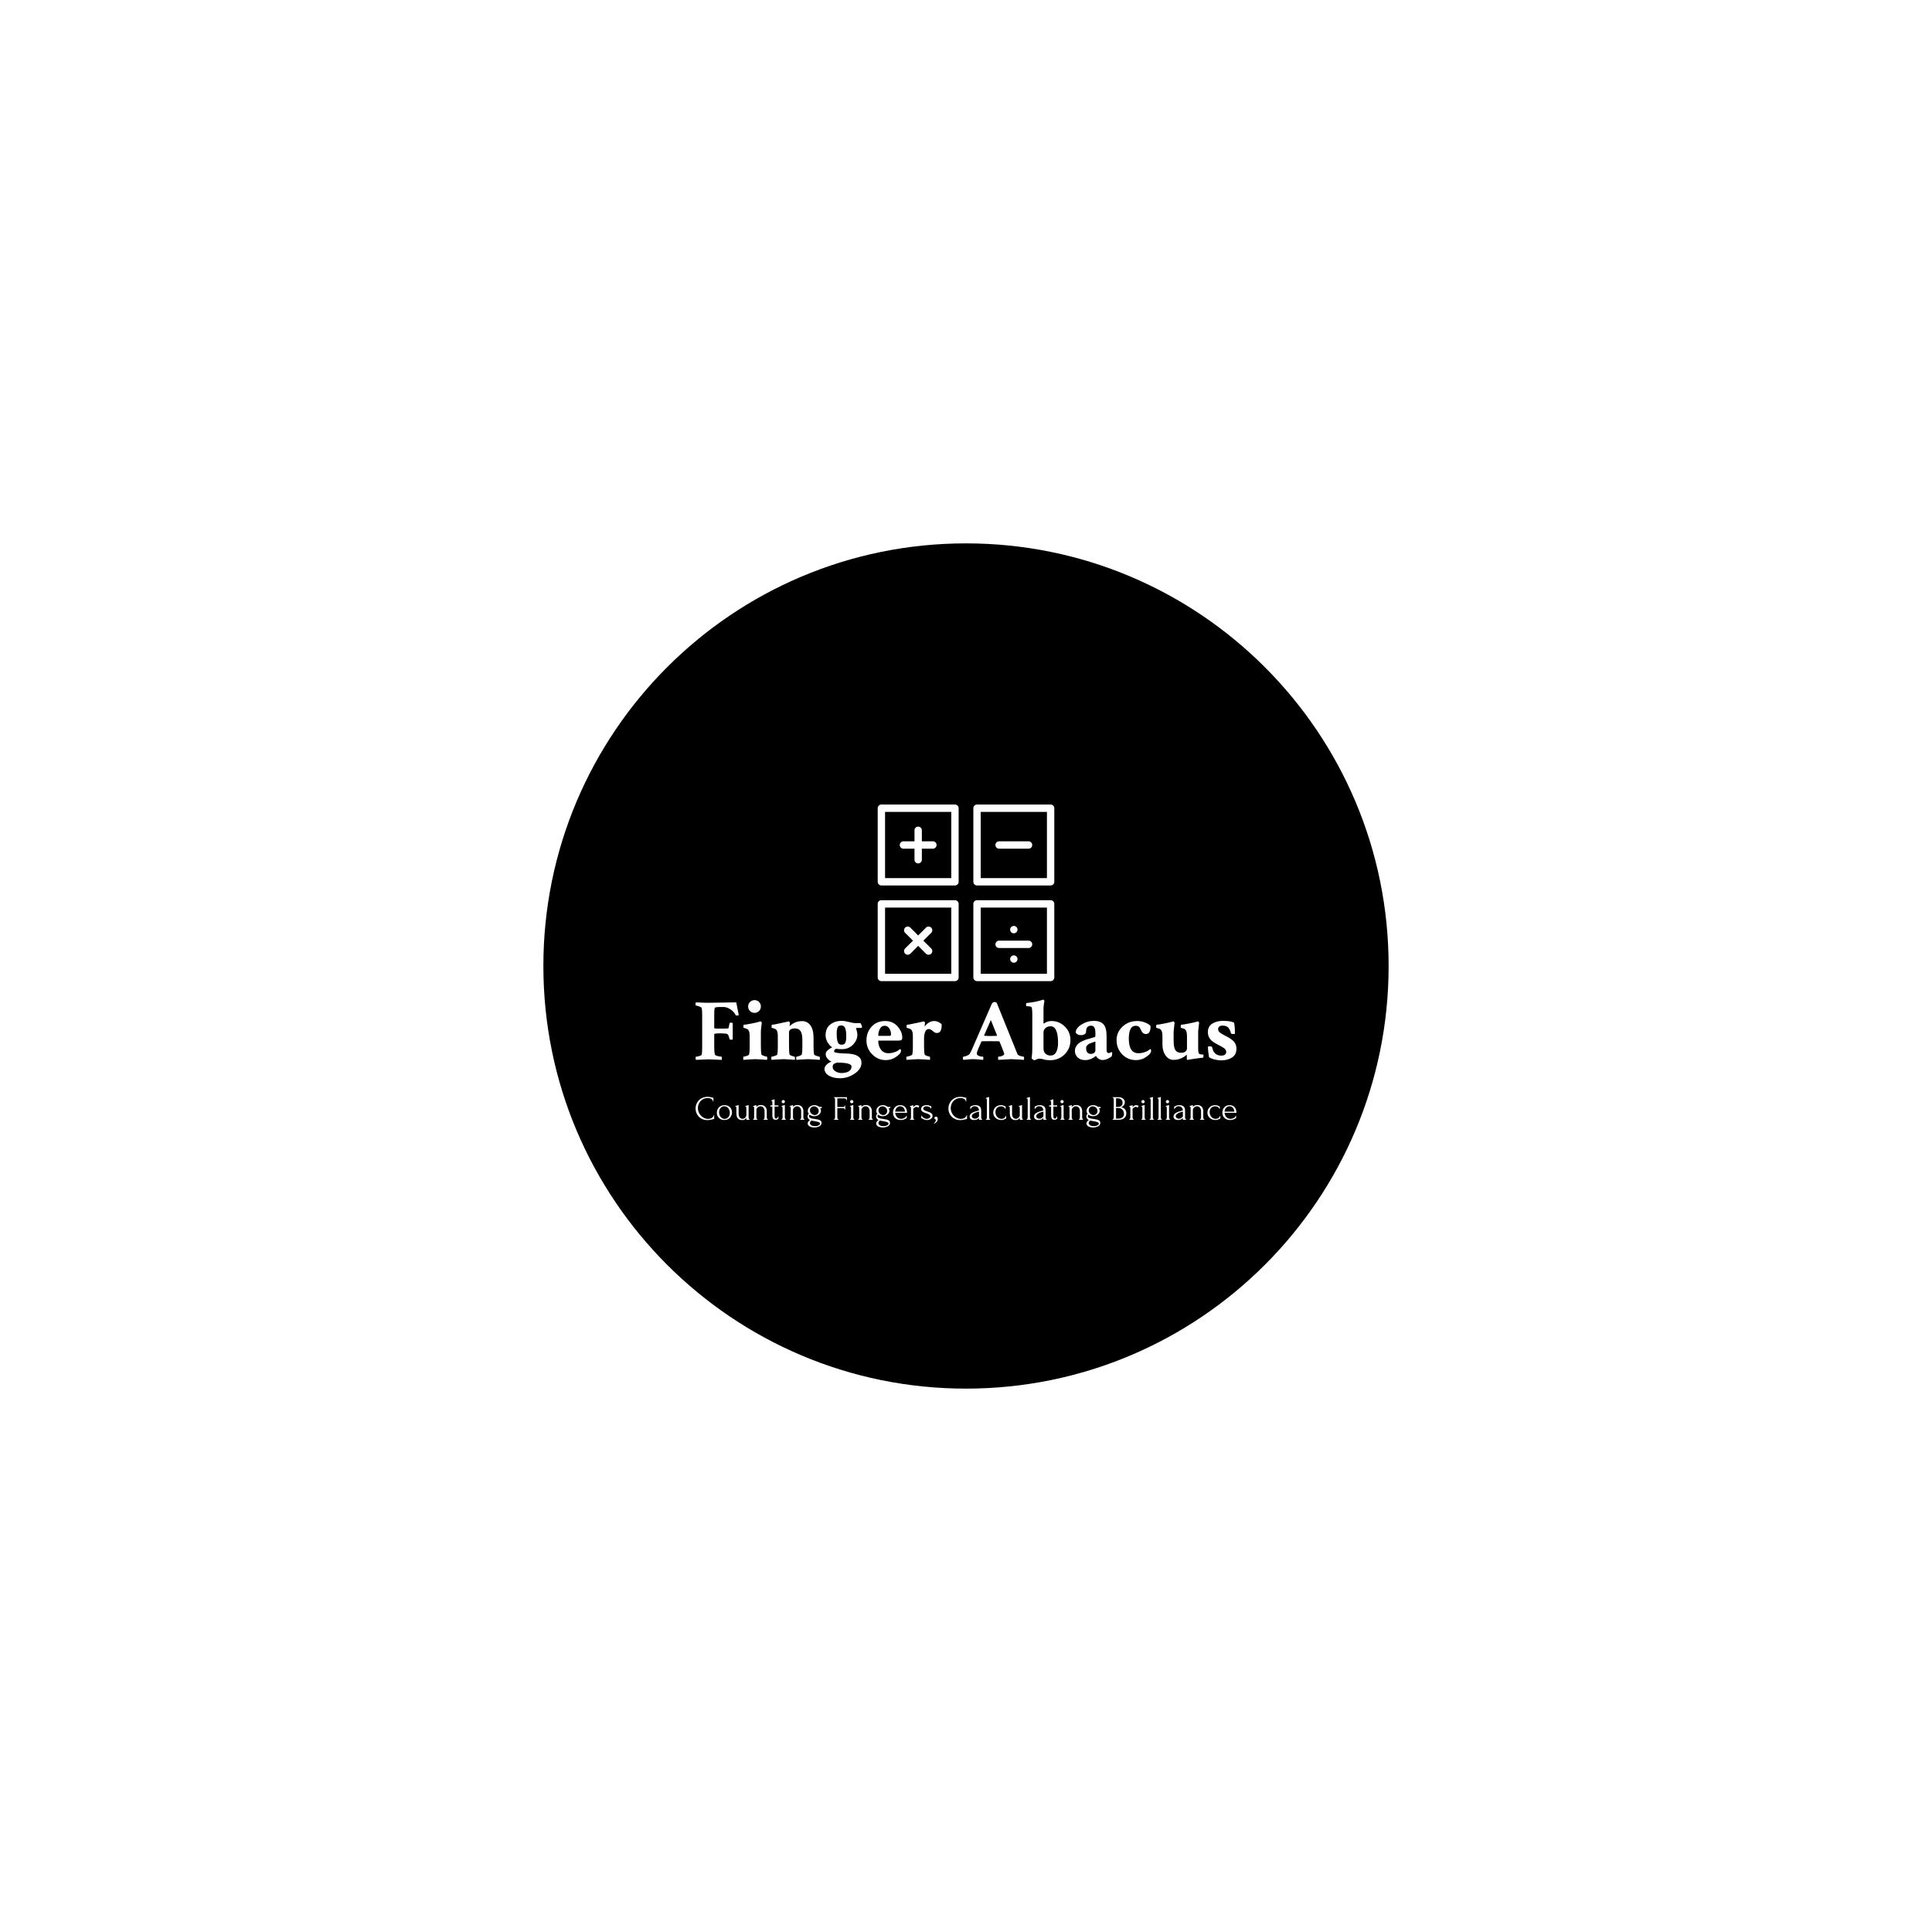 <svg xmlns="http://www.w3.org/2000/svg" version="1.1" xmlns:xlink="http://www.w3.org/1999/xlink" xmlns:svgjs="http://svgjs.dev/svgjs" width="1000" height="1000" viewBox="0 0 1000 1000"><rect width="1000" height="1000" fill="#ffffff"></rect><g transform="matrix(0.7,0,0,0.7,150,281.25)"><svg viewBox="0 0 512 320" data-background-color="#ffffff" preserveAspectRatio="xMidYMid meet" height="625" width="1000" xmlns="http://www.w3.org/2000/svg" xmlns:xlink="http://www.w3.org/1999/xlink"><g id="tight-bounds" transform="matrix(1,0,0,1,0,0)"><svg viewBox="0 0 512 320" height="320" width="512"><g><svg></svg></g><g><svg viewBox="0 0 512 320" height="320" width="512"><g><path xmlns="http://www.w3.org/2000/svg" d="M96 160c0-88.366 71.634-160 160-160 88.366 0 160 71.634 160 160 0 88.366-71.634 160-160 160-88.366 0-160-71.634-160-160z" fill="#000000" fill-rule="nonzero" stroke="none" stroke-width="1" stroke-linecap="butt" stroke-linejoin="miter" stroke-miterlimit="10" stroke-dasharray="" stroke-dashoffset="0" font-family="none" font-weight="none" font-size="none" text-anchor="none" style="mix-blend-mode: normal" data-fill-palette-color="tertiary"></path></g><g transform="matrix(1,0,0,1,153.6,98.873)"><svg viewBox="0 0 204.8 122.253" height="122.253" width="204.8"><g><svg viewBox="0 0 204.8 122.253" height="122.253" width="204.8"><g><svg viewBox="0 0 204.8 122.253" height="122.253" width="204.8"><g transform="matrix(1,0,0,1,0,73.878)"><svg viewBox="0 0 204.8 48.375" height="48.375" width="204.8"><g id="textblocktransform"><svg viewBox="0 0 204.8 48.375" height="48.375" width="204.8" id="textblock"><g><svg viewBox="0 0 204.8 29.751" height="29.751" width="204.8"><g transform="matrix(1,0,0,1,0,0)"><svg width="204.8" viewBox="1.27 -33.94 306.85 44.58" height="29.751" data-palette-color="#ffffff"><path d="M8.59-32.18L8.59-32.18Q11.77-32.18 16.8-32.3 21.83-32.42 24.37-32.42L24.37-32.42Q24.41-31.93 25.78-25.2L25.78-25.2Q25.54-24.95 24.66-24.95L24.66-24.95Q24.12-24.95 23.97-25.29L23.97-25.29Q23.05-27.15 21.04-28.47 19.04-29.79 17.14-29.79L17.14-29.79 15.28-29.79Q12.21-29.79 12.11-29.15L12.11-29.15Q11.87-27.98 11.87-25.34L11.87-25.34 11.87-17.82Q11.87-17.53 13.96-17.53L13.96-17.53 16.55-17.53Q19.58-17.53 19.87-17.72L19.87-17.72Q20.12-17.92 20.26-19.14L20.26-19.14Q20.36-19.87 20.56-20.56L20.56-20.56Q20.61-20.9 21.29-20.9L21.29-20.9Q22.12-20.9 22.36-20.65L22.36-20.65 22.36-11.43Q22.17-11.23 21.34-11.23L21.34-11.23Q20.7-11.23 20.56-11.62L20.56-11.62Q20.36-12.3 20.21-12.79 20.07-13.28 19.97-13.53 19.87-13.77 19.75-13.96 19.63-14.16 19.58-14.21 19.53-14.26 19.38-14.33 19.24-14.4 19.19-14.45L19.19-14.45Q18.55-14.84 15.38-14.84L15.38-14.84Q11.87-14.84 11.87-14.4L11.87-14.4 11.87-6.88Q11.87-4.39 12.21-2.88L12.21-2.88Q12.35-2.29 13.82-1.95 15.28-1.61 16.02-1.61L16.02-1.61Q16.21-1.61 16.21-0.68L16.21-0.68Q16.21-0.1 16.11 0.2L16.11 0.2Q10.25-0.1 8.64-0.1L8.64-0.1 1.51 0.2Q1.32 0 1.32-0.63L1.32-0.63Q1.32-1.61 1.51-1.61L1.51-1.61Q2.1-1.61 3.34-1.95 4.59-2.29 4.74-2.69L4.74-2.69Q5.03-3.81 5.03-6.98L5.03-6.98 5.03-25.44Q5.03-28.13 4.74-29.25L4.74-29.25Q4.59-29.64 3.3-30.13 2-30.62 1.46-30.62L1.46-30.62Q1.27-30.62 1.27-31.49L1.27-31.49Q1.27-32.28 1.42-32.42L1.42-32.42Q5.81-32.18 8.59-32.18ZM32.18-27.51Q31.1-28.56 31.1-30.08 31.1-31.59 32.18-32.64 33.25-33.69 34.74-33.69 36.23-33.69 37.28-32.64 38.33-31.59 38.33-30.08 38.33-28.56 37.28-27.51 36.23-26.46 34.74-26.46 33.25-26.46 32.18-27.51ZM38.33-15.92L38.33-7.28Q38.33-4.15 38.67-2.83L38.67-2.83Q38.77-2.49 40.06-2.05 41.35-1.61 41.75-1.61L41.75-1.61Q41.94-1.61 41.94-0.81 41.94 0 41.84 0.2L41.84 0.2Q41.35 0.15 38.82-0.02 36.28-0.2 35.15-0.2L35.15-0.2Q33.98-0.2 31.52-0.02 29.05 0.15 28.46 0.2L28.46 0.2Q28.32 0 28.32-0.81 28.32-1.61 28.46-1.61L28.46-1.61Q29.05-1.61 30.3-2.05 31.54-2.49 31.64-2.83L31.64-2.83Q31.98-4.3 31.98-6.54L31.98-6.54 31.98-13.23Q31.98-15.97 31.1-16.89L31.1-16.89Q30.76-17.29 30.1-17.53 29.44-17.77 28.93-17.87 28.42-17.97 28.42-18.02L28.42-18.02Q28.42-19.73 28.66-19.73L28.66-19.73Q29.64-19.73 32.93-20.39 36.23-21.04 37.6-21.48L37.6-21.48Q37.64-21.48 37.89-21.56 38.13-21.63 38.13-21.63L38.13-21.63Q38.43-21.63 38.64-21.31 38.86-21 38.86-20.8L38.86-20.8Q38.82-20.41 38.67-19.34 38.52-18.26 38.43-17.46 38.33-16.65 38.33-15.92L38.33-15.92ZM61.81-21.78L61.81-21.78Q64.64-21.78 66.43-19.38 68.21-16.99 68.21-12.11L68.21-12.11 68.21-7.28Q68.21-4.15 68.55-2.83L68.55-2.83Q68.65-2.49 69.92-2.05 71.19-1.61 71.63-1.61L71.63-1.61Q71.77-1.61 71.8-0.81 71.82 0 71.72 0.2L71.72 0.2Q71.19 0.15 68.67-0.02 66.16-0.2 65.03-0.2L65.03-0.2Q63.86-0.2 61.49-0.02 59.13 0.15 58.54 0.2L58.54 0.2Q58.34 0 58.34-0.81 58.34-1.61 58.54-1.61L58.54-1.61Q59.08-1.61 60.25-2.05 61.42-2.49 61.52-2.83L61.52-2.83Q61.86-4.3 61.86-6.54L61.86-6.54 61.86-10.94Q61.86-14.55 60.86-16.09 59.86-17.63 57.66-17.63L57.66-17.63Q56.15-17.63 55.22-17.07 54.29-16.5 54.29-15.48L54.29-15.48 54.29-7.28Q54.29-4.15 54.63-2.83L54.63-2.83Q54.73-2.49 55.93-2.05 57.12-1.61 57.51-1.61L57.51-1.61Q57.66-1.61 57.69-0.81 57.71 0 57.61 0.2L57.61 0.2Q57.03 0.15 54.63-0.02 52.24-0.2 51.12-0.2L51.12-0.2Q49.95-0.2 47.46-0.02 44.97 0.15 44.43 0.2L44.43 0.2Q44.23 0 44.23-0.81 44.23-1.61 44.43-1.61L44.43-1.61Q44.97-1.61 46.24-2.05 47.5-2.49 47.6-2.83L47.6-2.83Q47.94-4.3 47.94-6.54L47.94-6.54 47.94-13.23Q47.94-15.97 47.07-16.89L47.07-16.89Q46.72-17.29 46.04-17.53 45.36-17.77 44.87-17.87 44.38-17.97 44.38-18.02L44.38-18.02Q44.38-19.73 44.62-19.73L44.62-19.73Q45.21-19.73 46.58-20 47.94-20.26 50.14-20.75 52.34-21.24 53.56-21.48L53.56-21.48Q53.66-21.48 53.78-21.53 53.9-21.58 54-21.58L54-21.58 54.1-21.63Q54.34-21.63 54.58-21.31 54.83-21 54.83-20.8L54.83-20.8Q54.63-19.43 54.63-19.29L54.63-19.29Q54.63-19.04 54.68-18.99L54.68-18.99Q54.78-18.99 55.02-19.24L55.02-19.24Q57.76-21.78 61.81-21.78ZM89.74 3.96L89.74 3.96Q89.74 1.76 81.54 1.76L81.54 1.76Q81.39 1.81 81.34 1.81L81.34 1.81Q79.73 2.34 79.39 2.88L79.39 2.88Q79.05 3.32 79.05 4.2L79.05 4.2Q79.05 5.66 80.58 6.67 82.12 7.67 84.03 7.67L84.03 7.67Q86.56 7.67 88.15 6.74 89.74 5.81 89.74 3.96ZM81.34-14.36L81.34-14.36Q81.34-13.09 81.44-12.18 81.54-11.28 81.78-10.33 82.02-9.38 82.61-8.89 83.2-8.4 84.12-8.4 85.05-8.4 85.61-8.76 86.17-9.13 86.39-9.91 86.61-10.69 86.69-11.35 86.76-12.01 86.76-13.09L86.76-13.09Q86.76-16.21 86.17-17.77 85.59-19.34 83.83-19.34L83.83-19.34Q82.95-19.34 82.39-18.9 81.83-18.46 81.63-17.58 81.44-16.7 81.39-16.14 81.34-15.58 81.34-14.6L81.34-14.6Q81.34-14.45 81.34-14.36ZM84.17-21.92L84.17-21.92Q85.93-21.92 88.3-21.29 90.67-20.65 92.08-20.65L92.08-20.65 94.77-20.65Q94.91-20.61 95.31-19.78 95.7-18.95 95.7-18.6L95.7-18.6Q95.7-17.92 95.4-17.92L95.4-17.92 92.52-17.92Q92.33-17.87 92.33-17.77L92.33-17.77Q92.33-17.72 92.69-16.43 93.06-15.14 93.06-14.01L93.06-14.01Q93.06-10.94 90.57-8.4 88.08-5.86 84.32-5.86L84.32-5.86Q82.37-5.86 81-6.1L81-6.1Q80.41-5.91 80.12-5.44 79.83-4.98 79.83-4.64 79.83-4.3 80.31-4.08 80.8-3.86 81.8-3.74 82.81-3.61 83.56-3.54 84.32-3.47 85.73-3.42 87.15-3.37 87.54-3.37L87.54-3.37Q95.35-2.98 95.4 1.76L95.4 1.76Q95.45 5.32 91.55 7.98 87.64 10.64 83.2 10.64L83.2 10.64Q79.48 10.64 76.95 9.18 74.41 7.71 74.41 5.27L74.41 5.27Q74.41 4.2 75.55 2.98 76.7 1.76 78.41 1.22L78.41 1.22Q77.14 0.68 76.12-0.51 75.09-1.71 75.09-3.13L75.09-3.13Q75.09-3.76 75.43-4.35 75.77-4.93 76.53-5.49 77.29-6.05 77.6-6.25 77.92-6.45 78.8-6.93L78.8-6.93Q77.39-7.71 76.21-9.69 75.04-11.67 75.04-13.77L75.04-13.77Q75.04-17.77 77.7-19.85 80.36-21.92 84.17-21.92ZM108.58-19.14L108.58-19.14Q106.68-19.14 105.8-17.31 104.92-15.48 104.92-13.72L104.92-13.72Q104.92-13.43 105.26-13.43L105.26-13.43 111.46-13.43Q112.15-13.43 112.15-14.36L112.15-14.36Q112.15-16.21 111.15-17.68 110.15-19.14 108.58-19.14ZM108.83-21.83L108.83-21.83Q113.22-21.83 115.88-18.77 118.54-15.72 118.54-12.55L118.54-12.55Q118.54-11.43 118.08-11.08 117.62-10.74 116.25-10.74L116.25-10.74 105.21-10.74Q104.92-10.74 104.92-10.4L104.92-10.4Q104.92-7.76 106.41-5.66 107.9-3.56 110.68-3.56L110.68-3.56Q112.29-3.56 113.76-4.03 115.22-4.49 115.81-4.86 116.4-5.22 117.37-5.96L117.37-5.96Q117.81-5.76 117.81-5.03L117.81-5.03Q117.81-4.44 117.62-4.05L117.62-4.05Q117.13-2.88 114.69-1.27 112.25 0.34 109.22 0.34L109.22 0.34Q104.73 0.34 101.48-2.93 98.23-6.2 98.23-10.79L98.23-10.79Q98.23-15.48 101.16-18.65 104.09-21.83 108.83-21.83ZM136.71-21.83L136.71-21.83Q138.85-21.83 140.91-20.02L140.91-20.02Q140.91-17.48 140.3-16.26 139.68-15.04 138.07-15.04L138.07-15.04Q137.1-15.04 135.83-16.16 134.56-17.29 133.58-17.29L133.58-17.29Q132.12-17.29 131.51-15.65 130.9-14.01 130.9-12.16L130.9-12.16 130.9-7.23Q130.9-4.15 131.24-2.83L131.24-2.83Q131.34-2.49 132.53-2.05 133.73-1.61 134.12-1.61L134.12-1.61Q134.26-1.61 134.29-0.81 134.31 0 134.22 0.2L134.22 0.2Q133.63 0.15 131.24-0.02 128.84-0.2 127.72-0.2L127.72-0.2Q126.55-0.2 124.06-0.02 121.57 0.15 121.03 0.2L121.03 0.2Q120.84 0 120.84-0.81 120.84-1.61 121.03-1.61L121.03-1.61Q121.57-1.61 122.84-2.05 124.11-2.49 124.21-2.83L124.21-2.83Q124.55-4.3 124.55-6.54L124.55-6.54 124.55-13.23Q124.55-15.97 123.67-16.89L123.67-16.89Q123.33-17.29 122.64-17.53 121.96-17.77 121.47-17.87 120.98-17.97 120.98-18.02L120.98-18.02Q120.98-19.73 121.23-19.73L121.23-19.73Q121.81-19.73 123.18-20 124.55-20.26 126.75-20.75 128.94-21.24 130.16-21.48L130.16-21.48Q130.65-21.63 130.7-21.63L130.7-21.63Q130.94-21.63 131.19-21.31 131.43-21 131.43-20.8L131.43-20.8Q131.34-20.21 131.29-19.53 131.24-18.85 131.19-18.65L131.19-18.65Q133.58-21.83 136.71-21.83ZM173.08-1.61L173.08-1.61Q174.15-1.61 175.28-2.08 176.4-2.54 176.4-3.32L176.4-3.32Q176.4-3.42 175.18-6.59L175.18-6.59 173.71-10.16Q173.52-10.35 173.37-10.35L173.37-10.35Q172.44-10.4 168.68-10.4L168.68-10.4Q165.46-10.4 163.75-10.35L163.75-10.35Q163.56-10.35 163.41-10.11L163.41-10.11Q163.41-10.11 161.8-6.4L161.8-6.4Q160.82-4.2 160.82-3.42 160.82-2.64 161.7-2.2 162.58-1.76 163.24-1.68 163.9-1.61 164.39-1.61L164.39-1.61Q164.53-1.56 164.53-0.83 164.53-0.1 164.44 0.2L164.44 0.2Q163.8 0.15 161.87-0.02 159.94-0.2 158.72-0.2 157.5-0.2 155.79-0.02 154.08 0.15 153.16 0.2L153.16 0.2Q152.96 0 152.96-0.54L152.96-0.54Q152.96-1.56 153.06-1.56L153.06-1.56Q153.64-1.56 155.01-2.08 156.38-2.59 156.72-3.13L156.72-3.13Q157.11-3.71 157.53-4.57 157.94-5.42 158.19-5.96L158.19-5.96 158.43-6.54 169.22-31.35Q169.76-32.62 171.03-32.62L171.03-32.62Q171.76-32.62 172.2-31.98L172.2-31.98 182.21-7.23Q183.14-4.98 183.82-3.22L183.82-3.22Q184.11-2.44 185.43-2.03 186.75-1.61 187.43-1.61L187.43-1.61Q187.63-1.61 187.63-0.78 187.63 0.05 187.53 0.2L187.53 0.2Q187.34 0.2 184.53 0 181.72-0.2 180.45-0.2L180.45-0.2Q180.11-0.2 173.08 0.2L173.08 0.2Q172.88 0 172.88-0.81 172.88-1.61 173.08-1.61ZM165.07-13.48L165.07-13.48Q166.54-13.33 168.68-13.33L168.68-13.33Q170.64-13.33 172.15-13.43L172.15-13.43 172.3-13.67 168.78-22.41 164.97-13.67Q164.97-13.48 165.07-13.48ZM203.2-21.83L203.2-21.83Q207.6-21.83 210.77-18.68 213.94-15.53 213.94-11.04L213.94-11.04Q213.94-6.15 210.6-2.88 207.26 0.39 202.47 0.39L202.47 0.39Q200.18 0.39 198.81-0.05 197.44-0.49 196.17-0.49L196.17-0.49Q195.68-0.49 194.66-0.02 193.63 0.44 193.49 0.44 193.34 0.44 192.63-0.02 191.92-0.49 191.92-0.73L191.92-0.73Q191.92-0.88 192.02-1.61 192.12-2.34 192.22-3.59 192.31-4.83 192.31-6.25L192.31-6.25 192.31-25.93Q192.31-27.98 192.02-29.44L192.02-29.44Q191.78-30.22 189.48-30.22L189.48-30.22 189.04-30.22Q188.75-30.22 188.75-31.2L188.75-31.2Q188.75-32.03 189.04-32.03L189.04-32.03Q190.56-32.18 192.09-32.42 193.63-32.67 194.71-32.91 195.78-33.15 196.64-33.4 197.49-33.64 197.98-33.79L197.98-33.79 198.47-33.94 198.56-33.94Q198.76-33.94 198.95-33.64 199.15-33.35 199.2-33.11L199.2-33.11Q198.66-30.91 198.66-28.17L198.66-28.17 198.66-21.04Q198.66-20.9 198.66-20.8 198.66-20.7 198.69-20.53 198.71-20.36 198.78-20.36 198.86-20.36 198.95-20.41L198.95-20.41Q200.71-21.83 203.2-21.83ZM202.67-18.85L202.67-18.85Q200.76-18.85 199.71-17.77 198.66-16.7 198.66-15.53L198.66-15.53 198.66-6.3Q198.66-4.35 199.78-3.3 200.91-2.25 202.62-2.25L202.62-2.25Q204.81-2.25 205.86-4.22 206.91-6.2 206.91-9.42L206.91-9.42Q206.91-18.85 202.67-18.85ZM225.42-3.17L225.42-3.17Q226.69-3.17 227.39-3.78 228.1-4.39 228.1-5.27L228.1-5.27 228.1-10.21Q228-10.16 227.15-9.89 226.3-9.62 226.05-9.52 225.81-9.42 225.12-9.16 224.44-8.89 224.17-8.67 223.9-8.45 223.51-8.11 223.12-7.76 222.98-7.37 222.83-6.98 222.83-6.49L222.83-6.49Q222.83-4.74 223.59-3.96 224.34-3.17 225.42-3.17ZM227.37-21.92L227.37-21.92Q230.79-21.92 232.62-20.04 234.45-18.16 234.45-13.23L234.45-13.23 234.45-5.32Q234.45-3.66 235.62-3.66L235.62-3.66Q236.45-3.66 237.28-4.3L237.28-4.3Q237.62-4.1 237.62-3.56L237.62-3.56Q237.62-2.34 237.28-1.76L237.28-1.76Q236.6-1.12 235.06-0.42 233.52 0.29 232.16 0.29L232.16 0.29Q230.98 0.29 229.91-0.42 228.83-1.12 228.49-2.05L228.49-2.05Q228.44-2.05 228.1-1.78 227.76-1.51 227.22-1.17 226.69-0.83 225.98-0.49 225.27-0.15 224.29 0.1 223.32 0.34 222.34 0.34L222.34 0.34Q219.66 0.34 218.07-1.15 216.48-2.64 216.48-4.88L216.48-4.88Q216.48-6.2 217.09-7.3 217.7-8.4 218.51-9.11 219.31-9.81 220.68-10.42 222.05-11.04 223.02-11.35 224-11.67 225.54-12.08 227.08-12.5 227.66-12.7L227.66-12.7Q228.1-12.84 228.1-13.43L228.1-13.43 228.1-15.19Q228.1-19.19 225.66-19.19L225.66-19.19Q222.83-19.19 222.83-15.92L222.83-15.92Q222.83-14.84 221.95-14.33 221.07-13.82 220-13.82L220-13.82Q217.75-13.82 216.92-15.28L216.92-15.28Q216.92-17.77 220.22-19.85 223.51-21.92 227.37-21.92ZM251.78-21.83L251.78-21.83Q253.88-21.83 255.71-21.19 257.54-20.56 258.28-20 259.01-19.43 259.4-18.95L259.4-18.95Q259.4-14.45 256.76-14.45L256.76-14.45Q254.86-14.45 253.88-16.89L253.88-16.89Q253.44-18.02 252.78-18.58 252.12-19.14 250.95-19.14L250.95-19.14Q247.05-19.14 247.05-11.82L247.05-11.82Q247.05-3.56 252.56-3.56L252.56-3.56Q254.17-3.56 255.64-4.03 257.1-4.49 257.69-4.86 258.28-5.22 259.25-5.96L259.25-5.96Q259.69-5.76 259.69-5.03L259.69-5.03Q259.69-4.44 259.5-4.05L259.5-4.05Q259.01-2.83 256.59-1.25 254.17 0.34 251.15 0.34L251.15 0.34Q246.46 0.34 243.29-2.95 240.11-6.25 240.11-11.04L240.11-11.04Q240.11-15.53 243.51-18.68 246.9-21.83 251.78-21.83ZM286.4-15.97L286.4-15.97 286.4-6.4Q286.4-3.86 286.89-3.32L286.89-3.32Q287.13-3.08 287.67-2.95 288.2-2.83 288.74-2.83L288.74-2.83 289.23-2.83Q289.43-2.73 289.43-2.44L289.43-2.44Q289.43-1.03 289.13-1.03L289.13-1.03Q288.4-0.98 287.23-0.83 286.06-0.68 284.88-0.51 283.71-0.34 282.66-0.17 281.61 0 280.93 0.1L280.93 0.1 280.25 0.24Q279.95 0.24 279.95-0.63L279.95-0.63 279.95-2.44Q279.95-2.64 279.9-2.69 279.86-2.73 279.76-2.64L279.76-2.64Q278.73-1.56 276.75-0.68 274.78 0.2 272.48 0.2L272.48 0.2Q269.6 0.2 267.87-2.34 266.13-4.88 266.13-8.5L266.13-8.5 266.13-13.23Q266.13-15.97 265.26-16.89L265.26-16.89Q264.91-17.29 264.23-17.53 263.55-17.77 263.06-17.87 262.57-17.97 262.57-18.02L262.57-18.02Q262.57-19.73 262.81-19.73L262.81-19.73Q263.74-19.73 267.06-20.39 270.38-21.04 271.75-21.48L271.75-21.48 271.99-21.58Q272.24-21.63 272.29-21.63L272.29-21.63Q272.53-21.63 272.78-21.31 273.02-21 273.02-20.8L273.02-20.8Q272.48-16.5 272.48-15.92L272.48-15.92 272.48-10.69Q272.48-6.88 273.46-5.35 274.44-3.81 276.73-3.81L276.73-3.81Q278.39-3.81 279.22-4.57 280.05-5.32 280.05-6.25L280.05-6.25 280.05-13.23Q280.05-15.97 279.17-16.89L279.17-16.89Q278.83-17.29 278.15-17.53 277.46-17.77 276.97-17.87 276.49-17.97 276.49-18.02L276.49-18.02Q276.49-19.73 276.73-19.73L276.73-19.73Q277.66-19.73 280.98-20.39 284.3-21.04 285.67-21.48L285.67-21.48Q285.71-21.48 285.96-21.58L285.96-21.58 286.2-21.63Q286.45-21.63 286.69-21.31 286.94-21 286.94-20.8L286.94-20.8Q286.4-16.5 286.4-15.97ZM300.41-21.92L300.41-21.92Q304.71-21.92 306.76-20.95L306.76-20.95Q307.25-18.7 307.25-14.89L307.25-14.89Q307.25-14.45 306.61-14.45L306.61-14.45Q305.1-14.45 305-14.84L305-14.84Q304.56-16.89 303.51-18.07 302.46-19.24 300.17-19.24L300.17-19.24Q299.09-19.24 298.41-18.73 297.72-18.21 297.72-17.24L297.72-17.24Q297.72-16.11 298.7-15.31 299.68-14.5 301.58-13.57L301.58-13.57Q302.9-12.94 303.66-12.5 304.41-12.06 305.66-11.11 306.9-10.16 307.51-8.89 308.12-7.62 308.12-6.05L308.12-6.05Q308.12-2.83 305.66-1.17 303.19 0.49 299.38 0.49L299.38 0.49Q297.68 0.49 295.58-0.05 293.48-0.59 292.55-1.37L292.55-1.37Q291.96-4.74 291.96-7.32L291.96-7.32Q292.16-7.47 292.69-7.47L292.69-7.47Q294.26-7.47 294.31-7.03L294.31-7.03Q295.14-2.2 299.58-2.2L299.58-2.2Q300.75-2.2 301.53-2.73 302.31-3.27 302.31-4.25L302.31-4.25Q302.31-5.47 301.26-6.3 300.21-7.13 297.48-8.5L297.48-8.5Q294.65-9.86 293.28-11.5 291.91-13.13 291.91-15.53L291.91-15.53Q291.91-18.85 294.45-20.39 296.99-21.92 300.41-21.92Z" opacity="1" transform="matrix(1,0,0,1,0,0)" fill="#ffffff" class="wordmark-text-0" data-fill-palette-color="quaternary" id="text-0"></path></svg></g></svg></g><g transform="matrix(1,0,0,1,0,36.774)"><svg viewBox="0 0 204.8 11.601" height="11.601" width="204.8"><g transform="matrix(1,0,0,1,0,0)"><svg width="204.8" viewBox="1.95 -33.5 789 44.7" height="11.601" data-palette-color="#ffffff"><path d="M19.85-31.7L19.85-31.7Q16.15-31.7 13.43-30.38 10.7-29.05 8.9-26.93 7.1-24.8 6.23-22.15 5.35-19.5 5.35-16.9L5.35-16.9Q5.35-13.95 6.5-11.13 7.65-8.3 9.68-6.13 11.7-3.95 14.4-2.63 17.1-1.3 20.25-1.3L20.25-1.3Q21.15-1.3 22.38-1.5 23.6-1.7 24.8-2.27 26-2.85 27.03-3.9 28.05-4.95 28.6-6.65L28.6-6.65 29.1-6.65 29.1-1.1Q28.35-1.1 27.53-0.9 26.7-0.7 25.7-0.45L25.7-0.45Q24.4-0.1 22.83 0.2 21.25 0.5 19.5 0.5L19.5 0.5Q15.15 0.5 11.85-1 8.55-2.5 6.35-4.9 4.15-7.3 3.05-10.33 1.95-13.35 1.95-16.45L1.95-16.45Q1.95-19.55 3.05-22.6 4.15-25.65 6.4-28.08 8.65-30.5 12.05-32 15.45-33.5 20.05-33.5L20.05-33.5Q21.7-33.5 23.03-33.2 24.35-32.9 25.4-32.6L25.4-32.6Q26.15-32.35 26.78-32.23 27.4-32.1 28-32.1L28-32.1 28-26.55 27.5-26.55Q27.2-28.1 26.4-29.13 25.6-30.15 24.53-30.7 23.45-31.25 22.23-31.48 21-31.7 19.85-31.7ZM43.9 0.35L43.9 0.35Q41.4 0.35 39.4-0.48 37.4-1.3 35.97-2.73 34.55-4.15 33.77-6.1 33-8.05 33-10.35L33-10.35Q33-12.8 33.85-14.83 34.7-16.85 36.2-18.3 37.7-19.75 39.75-20.55 41.8-21.35 44.2-21.35L44.2-21.35Q46.6-21.35 48.6-20.58 50.6-19.8 52.05-18.4 53.5-17 54.3-15.08 55.1-13.15 55.1-10.85L55.1-10.85Q55.1-8.7 54.37-6.68 53.65-4.65 52.22-3.1 50.8-1.55 48.72-0.6 46.65 0.35 43.9 0.35ZM43.6-19.7L43.6-19.7Q41.8-19.6 40.42-18.82 39.05-18.05 38.12-16.82 37.2-15.6 36.72-14.05 36.25-12.5 36.25-10.9L36.25-10.9Q36.25-9.05 36.82-7.33 37.4-5.6 38.47-4.25 39.55-2.9 41.05-2.1 42.55-1.3 44.4-1.3L44.4-1.3Q46.25-1.3 47.67-2.1 49.1-2.9 50.05-4.17 51-5.45 51.47-7.05 51.95-8.65 51.95-10.25L51.95-10.25Q51.95-11.9 51.45-13.58 50.95-15.25 49.9-16.63 48.85-18 47.27-18.85 45.7-19.7 43.6-19.7ZM79.34-21.55L79.34-3.25Q79.34-2.9 79.45-2.43 79.55-1.95 79.72-1.53 79.9-1.1 80.2-0.8 80.5-0.5 80.9-0.5L80.9-0.5 80.9 0 76.05 0 76.05-2.75Q75.3-1.65 73.84-0.6 72.4 0.45 70.09 0.45L70.09 0.45Q67.2 0.45 65.5-0.55 63.8-1.55 62.9-3.1 62-4.65 61.75-6.48 61.5-8.3 61.5-9.9L61.5-9.9 61.5-17.05Q61.5-17.5 61.47-17.93 61.45-18.35 61.27-18.7 61.09-19.05 60.75-19.28 60.4-19.5 59.75-19.5L59.75-19.5 59.75-19.95 64.8-21.55 64.8-8.8Q64.8-5 66.45-3.2 68.09-1.4 70.5-1.4L70.5-1.4Q71.8-1.4 72.82-1.98 73.84-2.55 74.57-3.35 75.3-4.15 75.67-5 76.05-5.85 76.05-6.4L76.05-6.4 76.05-17.05Q76.05-17.5 76.02-17.93 76-18.35 75.82-18.7 75.65-19.05 75.3-19.28 74.95-19.5 74.3-19.5L74.3-19.5 74.3-19.95 79.34-21.55ZM105.84-12.9L105.84-3.25Q105.84-2.85 105.94-2.38 106.04-1.9 106.27-1.5 106.49-1.1 106.77-0.8 107.04-0.5 107.44-0.5L107.44-0.5 107.44 0 100.99 0 100.99-0.5Q101.34-0.5 101.64-0.8 101.94-1.1 102.17-1.5 102.39-1.9 102.49-2.38 102.59-2.85 102.59-3.25L102.59-3.25 102.59-12.55Q102.59-14.35 102.09-15.7 101.59-17.05 100.74-17.95 99.89-18.85 98.82-19.28 97.74-19.7 96.64-19.7L96.64-19.7Q95.54-19.7 94.47-19.25 93.39-18.8 92.57-18.07 91.74-17.35 91.22-16.38 90.69-15.4 90.69-14.35L90.69-14.35 90.69-3.25Q90.69-2.85 90.79-2.38 90.89-1.9 91.12-1.5 91.34-1.1 91.62-0.8 91.89-0.5 92.29-0.5L92.29-0.5 92.29 0 85.79 0 85.79-0.5Q86.14-0.5 86.44-0.8 86.74-1.1 86.97-1.5 87.19-1.9 87.29-2.38 87.39-2.85 87.39-3.25L87.39-3.25 87.39-17.05Q87.39-17.9 87.14-18.68 86.89-19.45 85.69-19.5L85.69-19.5 85.69-19.95 90.69-21.55 90.69-18.8Q91.04-19.2 91.59-19.68 92.14-20.15 92.92-20.58 93.69-21 94.72-21.28 95.74-21.55 97.14-21.55L97.14-21.55Q99.49-21.55 101.14-20.75 102.79-19.95 103.84-18.68 104.89-17.4 105.37-15.88 105.84-14.35 105.84-12.9L105.84-12.9ZM122.84-19.3L117.24-19.3 117.24-7.25Q117.24-5.95 117.29-4.9 117.34-3.85 117.54-3.15 117.74-2.45 118.14-2.08 118.54-1.7 119.24-1.7L119.24-1.7Q120.29-1.7 121.22-2.7 122.14-3.7 122.39-5.1L122.39-5.1 122.84-5.1 122.84-1.45Q122.39-1.45 122.09-1.15L122.09-1.15Q121.69-0.8 120.97-0.4 120.24 0 118.79 0L118.79 0Q116.99 0 115.99-0.7 114.99-1.4 114.54-2.55 114.09-3.7 114.02-5.1 113.94-6.5 113.94-7.95L113.94-7.95 113.94-19.3 111.14-19.3 111.14-21 113.94-21 113.94-25.45Q113.94-26.3 113.72-27.03 113.49-27.75 112.24-27.8L112.24-27.8 112.24-28.3 117.24-29.9 117.24-21 122.84-21 122.84-19.3ZM133.79 0L127.29 0 127.29-0.5Q127.69-0.5 127.99-0.8 128.29-1.1 128.49-1.5 128.69-1.9 128.79-2.38 128.89-2.85 128.89-3.25L128.89-3.25 128.89-17.1Q128.89-17.95 128.64-18.73 128.39-19.5 127.19-19.55L127.19-19.55 127.19-20 132.19-21.6 132.19-3.25Q132.19-2.85 132.29-2.38 132.39-1.9 132.59-1.5 132.79-1.1 133.09-0.8 133.39-0.5 133.79-0.5L133.79-0.5 133.79 0ZM127.54-26.4L127.54-26.4Q127.54-27.4 128.21-28.1 128.89-28.8 129.89-28.8L129.89-28.8Q130.89-28.8 131.59-28.1 132.29-27.4 132.29-26.4L132.29-26.4Q132.29-25.4 131.59-24.75 130.89-24.1 129.89-24.1L129.89-24.1Q128.89-24.1 128.21-24.75 127.54-25.4 127.54-26.4ZM159.24-12.9L159.24-3.25Q159.24-2.85 159.34-2.38 159.44-1.9 159.66-1.5 159.89-1.1 160.16-0.8 160.44-0.5 160.84-0.5L160.84-0.5 160.84 0 154.39 0 154.39-0.5Q154.74-0.5 155.04-0.8 155.34-1.1 155.56-1.5 155.79-1.9 155.89-2.38 155.99-2.85 155.99-3.25L155.99-3.25 155.99-12.55Q155.99-14.35 155.49-15.7 154.99-17.05 154.14-17.95 153.29-18.85 152.21-19.28 151.14-19.7 150.04-19.7L150.04-19.7Q148.94-19.7 147.86-19.25 146.79-18.8 145.96-18.07 145.14-17.35 144.61-16.38 144.09-15.4 144.09-14.35L144.09-14.35 144.09-3.25Q144.09-2.85 144.19-2.38 144.29-1.9 144.51-1.5 144.74-1.1 145.01-0.8 145.29-0.5 145.69-0.5L145.69-0.5 145.69 0 139.19 0 139.19-0.5Q139.54-0.5 139.84-0.8 140.14-1.1 140.36-1.5 140.59-1.9 140.69-2.38 140.79-2.85 140.79-3.25L140.79-3.25 140.79-17.05Q140.79-17.9 140.54-18.68 140.29-19.45 139.09-19.5L139.09-19.5 139.09-19.95 144.09-21.55 144.09-18.8Q144.44-19.2 144.99-19.68 145.54-20.15 146.31-20.58 147.09-21 148.11-21.28 149.14-21.55 150.54-21.55L150.54-21.55Q152.89-21.55 154.54-20.75 156.19-19.95 157.24-18.68 158.29-17.4 158.76-15.88 159.24-14.35 159.24-12.9L159.24-12.9ZM176.13 9.3L176.13 9.3Q177.63 9.3 178.98 9.03 180.33 8.75 181.36 8.25 182.38 7.75 182.98 7.05 183.58 6.35 183.58 5.55L183.58 5.55Q183.58 4.7 182.76 4.1 181.93 3.5 180.53 3.05 179.13 2.6 177.28 2.27 175.43 1.95 173.43 1.6L173.43 1.6 170.88 1.15Q169.73 2.05 169.28 3.05 168.83 4.05 168.83 4.8L168.83 4.8Q168.83 5.85 169.41 6.68 169.98 7.5 170.96 8.1 171.93 8.7 173.26 9 174.58 9.3 176.13 9.3ZM172.63-1.7L178.88-0.7Q180.88-0.4 182.21 0.1 183.53 0.6 184.33 1.28 185.13 1.95 185.43 2.78 185.73 3.6 185.73 4.55L185.73 4.55Q185.73 6.25 184.81 7.5 183.88 8.75 182.41 9.58 180.93 10.4 179.06 10.8 177.18 11.2 175.23 11.2L175.23 11.2Q173.33 11.2 171.58 10.83 169.83 10.45 168.48 9.7 167.13 8.95 166.33 7.83 165.53 6.7 165.53 5.25L165.53 5.25Q165.53 3.95 166.33 2.78 167.13 1.6 168.93 0.45L168.93 0.45Q167.18-0.45 166.26-1.98 165.33-3.5 165.33-5.1L165.33-5.1Q165.33-6.05 165.78-6.98 166.23-7.9 167.23-8.7L167.23-8.7Q166.38-9.7 166.03-10.7 165.68-11.7 165.68-12.85L165.68-12.85Q165.68-14.65 166.43-16.2 167.18-17.75 168.48-18.9 169.78-20.05 171.53-20.7 173.28-21.35 175.28-21.35L175.28-21.35Q177.38-21.35 179.28-20.63 181.18-19.9 182.48-18.75L182.48-18.75 186.08-18.75 186.08-16.95 183.78-16.95Q184.13-16.2 184.48-15.18 184.83-14.15 184.83-13.05L184.83-13.05Q184.83-11.45 184.08-10.03 183.33-8.6 182.01-7.53 180.68-6.45 178.91-5.83 177.13-5.2 175.13-5.2L175.13-5.2Q173.28-5.2 171.53-5.75 169.78-6.3 168.43-7.35L168.43-7.35Q167.88-7 167.68-6.48 167.48-5.95 167.48-5.4L167.48-5.4Q167.48-3.8 168.93-2.93 170.38-2.05 172.63-1.7L172.63-1.7ZM174.68-19.6L174.68-19.6Q173.48-19.6 172.43-19.18 171.38-18.75 170.58-18 169.78-17.25 169.31-16.18 168.83-15.1 168.83-13.75L168.83-13.75Q168.83-12.1 169.51-10.8 170.18-9.5 171.23-8.65 172.28-7.8 173.56-7.35 174.83-6.9 175.98-6.9L175.98-6.9Q177.23-6.9 178.26-7.38 179.28-7.85 180.03-8.68 180.78-9.5 181.18-10.6 181.58-11.7 181.58-12.9L181.58-12.9Q181.58-14.4 180.98-15.65 180.38-16.9 179.41-17.78 178.43-18.65 177.18-19.13 175.93-19.6 174.68-19.6ZM210.43-0.5L210.43-0.5 210.68-0.5 210.68 0 203.53 0 203.53-0.5 203.78-0.5Q204.18-0.5 204.48-0.78 204.78-1.05 205-1.45 205.23-1.85 205.33-2.3 205.43-2.75 205.43-3.15L205.43-3.15 205.43-29.9Q205.43-30.25 205.33-30.7 205.23-31.15 205.03-31.55 204.83-31.95 204.5-32.23 204.18-32.5 203.78-32.5L203.78-32.5 203.53-32.5 203.53-33 222.73-33 222.73-28.35 222.23-28.35Q222.23-29.5 221.45-30.38 220.68-31.25 219.03-31.25L219.03-31.25 208.78-31.25 208.78-18.6 217.08-18.6Q218.23-18.6 219-19.3 219.78-20 219.78-20.95L219.78-20.95 220.28-20.95 220.28-14.7 219.78-14.7Q219.78-15.6 219.03-16.25 218.28-16.9 217.08-16.9L217.08-16.9 208.78-16.9 208.78-3.15Q208.78-2.75 208.88-2.3 208.98-1.85 209.2-1.45 209.43-1.05 209.73-0.78 210.03-0.5 210.43-0.5ZM233.68 0L227.18 0 227.18-0.5Q227.58-0.5 227.88-0.8 228.18-1.1 228.38-1.5 228.58-1.9 228.68-2.38 228.78-2.85 228.78-3.25L228.78-3.25 228.78-17.1Q228.78-17.95 228.53-18.73 228.28-19.5 227.08-19.55L227.08-19.55 227.08-20 232.08-21.6 232.08-3.25Q232.08-2.85 232.18-2.38 232.28-1.9 232.48-1.5 232.68-1.1 232.98-0.8 233.28-0.5 233.68-0.5L233.68-0.5 233.68 0ZM227.43-26.4L227.43-26.4Q227.43-27.4 228.1-28.1 228.78-28.8 229.78-28.8L229.78-28.8Q230.78-28.8 231.48-28.1 232.18-27.4 232.18-26.4L232.18-26.4Q232.18-25.4 231.48-24.75 230.78-24.1 229.78-24.1L229.78-24.1Q228.78-24.1 228.1-24.75 227.43-25.4 227.43-26.4ZM259.12-12.9L259.12-3.25Q259.12-2.85 259.22-2.38 259.32-1.9 259.55-1.5 259.77-1.1 260.05-0.8 260.32-0.5 260.72-0.5L260.72-0.5 260.72 0 254.27 0 254.27-0.5Q254.62-0.5 254.92-0.8 255.22-1.1 255.45-1.5 255.67-1.9 255.77-2.38 255.87-2.85 255.87-3.25L255.87-3.25 255.87-12.55Q255.87-14.35 255.37-15.7 254.87-17.05 254.02-17.95 253.17-18.85 252.1-19.28 251.02-19.7 249.92-19.7L249.92-19.7Q248.82-19.7 247.75-19.25 246.67-18.8 245.85-18.07 245.02-17.35 244.5-16.38 243.97-15.4 243.97-14.35L243.97-14.35 243.97-3.25Q243.97-2.85 244.07-2.38 244.17-1.9 244.4-1.5 244.62-1.1 244.9-0.8 245.17-0.5 245.57-0.5L245.57-0.5 245.57 0 239.07 0 239.07-0.5Q239.42-0.5 239.72-0.8 240.02-1.1 240.25-1.5 240.47-1.9 240.57-2.38 240.67-2.85 240.67-3.25L240.67-3.25 240.67-17.05Q240.67-17.9 240.42-18.68 240.17-19.45 238.97-19.5L238.97-19.5 238.97-19.95 243.97-21.55 243.97-18.8Q244.32-19.2 244.87-19.68 245.42-20.15 246.2-20.58 246.97-21 248-21.28 249.02-21.55 250.42-21.55L250.42-21.55Q252.77-21.55 254.42-20.75 256.07-19.95 257.12-18.68 258.17-17.4 258.65-15.88 259.12-14.35 259.12-12.9L259.12-12.9ZM276.02 9.3L276.02 9.3Q277.52 9.3 278.87 9.03 280.22 8.75 281.25 8.25 282.27 7.75 282.87 7.05 283.47 6.35 283.47 5.55L283.47 5.55Q283.47 4.7 282.65 4.1 281.82 3.5 280.42 3.05 279.02 2.6 277.17 2.27 275.32 1.95 273.32 1.6L273.32 1.6 270.77 1.15Q269.62 2.05 269.17 3.05 268.72 4.05 268.72 4.8L268.72 4.8Q268.72 5.85 269.3 6.68 269.87 7.5 270.85 8.1 271.82 8.7 273.15 9 274.47 9.3 276.02 9.3ZM272.52-1.7L278.77-0.7Q280.77-0.4 282.1 0.1 283.42 0.6 284.22 1.28 285.02 1.95 285.32 2.78 285.62 3.6 285.62 4.55L285.62 4.55Q285.62 6.25 284.7 7.5 283.77 8.75 282.3 9.58 280.82 10.4 278.95 10.8 277.07 11.2 275.12 11.2L275.12 11.2Q273.22 11.2 271.47 10.83 269.72 10.45 268.37 9.7 267.02 8.95 266.22 7.83 265.42 6.7 265.42 5.25L265.42 5.25Q265.42 3.95 266.22 2.78 267.02 1.6 268.82 0.45L268.82 0.45Q267.07-0.45 266.15-1.98 265.22-3.5 265.22-5.1L265.22-5.1Q265.22-6.05 265.67-6.98 266.12-7.9 267.12-8.7L267.12-8.7Q266.27-9.7 265.92-10.7 265.57-11.7 265.57-12.85L265.57-12.85Q265.57-14.65 266.32-16.2 267.07-17.75 268.37-18.9 269.67-20.05 271.42-20.7 273.17-21.35 275.17-21.35L275.17-21.35Q277.27-21.35 279.17-20.63 281.07-19.9 282.37-18.75L282.37-18.75 285.97-18.75 285.97-16.95 283.67-16.95Q284.02-16.2 284.37-15.18 284.72-14.15 284.72-13.05L284.72-13.05Q284.72-11.45 283.97-10.03 283.22-8.6 281.9-7.53 280.57-6.45 278.8-5.83 277.02-5.2 275.02-5.2L275.02-5.2Q273.17-5.2 271.42-5.75 269.67-6.3 268.32-7.35L268.32-7.35Q267.77-7 267.57-6.48 267.37-5.95 267.37-5.4L267.37-5.4Q267.37-3.8 268.82-2.93 270.27-2.05 272.52-1.7L272.52-1.7ZM274.57-19.6L274.57-19.6Q273.37-19.6 272.32-19.18 271.27-18.75 270.47-18 269.67-17.25 269.2-16.18 268.72-15.1 268.72-13.75L268.72-13.75Q268.72-12.1 269.4-10.8 270.07-9.5 271.12-8.65 272.17-7.8 273.45-7.35 274.72-6.9 275.87-6.9L275.87-6.9Q277.12-6.9 278.15-7.38 279.17-7.85 279.92-8.68 280.67-9.5 281.07-10.6 281.47-11.7 281.47-12.9L281.47-12.9Q281.47-14.4 280.87-15.65 280.27-16.9 279.3-17.78 278.32-18.65 277.07-19.13 275.82-19.6 274.57-19.6ZM310.47-10.1L293.12-10.1Q293.32-8.35 293.97-6.78 294.62-5.2 295.69-4 296.77-2.8 298.32-2.08 299.87-1.35 301.92-1.35L301.92-1.35Q303.02-1.35 304.24-1.68 305.47-2 306.52-2.6 307.57-3.2 308.39-4.08 309.22-4.95 309.52-6.05L309.52-6.05 309.97-6.05 309.97-2.3Q309.67-2.3 309.29-2.1 308.92-1.9 308.42-1.6L308.42-1.6Q307.42-1 305.72-0.33 304.02 0.35 301.22 0.35L301.22 0.35Q298.97 0.35 296.94-0.3 294.92-0.95 293.37-2.3 291.82-3.65 290.89-5.75 289.97-7.85 289.97-10.75L289.97-10.75Q289.97-12.6 290.59-14.5 291.22-16.4 292.49-17.93 293.77-19.45 295.77-20.4 297.77-21.35 300.57-21.35L300.57-21.35Q303.07-21.35 304.94-20.5 306.82-19.65 308.04-18.15 309.27-16.65 309.87-14.6 310.47-12.55 310.47-10.1L310.47-10.1ZM300.37-19.7L300.37-19.7Q298.62-19.7 297.34-19 296.07-18.3 295.17-17.2 294.27-16.1 293.77-14.7 293.27-13.3 293.12-11.9L293.12-11.9 307.37-11.9Q307.32-13.35 306.84-14.75 306.37-16.15 305.52-17.25 304.67-18.35 303.37-19.03 302.07-19.7 300.37-19.7ZM328.32-20.4L326.82-17.35Q326.22-18.35 325.57-18.6 324.92-18.85 324.07-18.85L324.07-18.85Q323.52-18.85 322.89-18.6 322.27-18.35 321.67-17.95 321.07-17.55 320.49-17.07 319.92-16.6 319.52-16.2L319.52-16.2 319.52-3.2Q319.52-2.8 319.62-2.35 319.72-1.9 319.94-1.48 320.17-1.05 320.44-0.78 320.72-0.5 321.12-0.5L321.12-0.5 321.12 0 314.62 0 314.62-0.5Q314.97-0.5 315.27-0.78 315.57-1.05 315.79-1.48 316.02-1.9 316.12-2.35 316.22-2.8 316.22-3.2L316.22-3.2 316.22-17.15Q316.22-17.85 315.77-18.55 315.32-19.25 314.47-19.45L314.47-19.45 314.47-19.85 319.52-21.35 319.52-18.35Q319.97-18.9 320.47-19.43 320.97-19.95 321.59-20.38 322.22-20.8 322.97-21.08 323.72-21.35 324.72-21.35L324.72-21.35Q325.42-21.35 326.52-21.05 327.62-20.75 328.32-20.4L328.32-20.4ZM347.71-5.7L347.71-5.7Q347.71-4.4 347.06-3.3 346.41-2.2 345.29-1.38 344.16-0.55 342.66-0.08 341.16 0.4 339.41 0.4L339.41 0.4Q337.26 0.4 335.91-0.18 334.56-0.75 333.61-1.35L333.61-1.35Q332.96-1.75 332.41-2.02 331.86-2.3 331.21-2.3L331.21-2.3 331.21-6.1 331.71-6.1Q331.86-5.4 332.59-4.58 333.31-3.75 334.34-3.05 335.36-2.35 336.59-1.88 337.81-1.4 339.06-1.4L339.06-1.4Q339.96-1.4 340.91-1.6 341.86-1.8 342.64-2.25 343.41-2.7 343.94-3.38 344.46-4.05 344.46-5L344.46-5Q344.46-5.95 343.91-6.65 343.36-7.35 342.51-7.88 341.66-8.4 340.56-8.8 339.46-9.2 338.36-9.55L338.36-9.55Q337.06-9.95 335.74-10.45 334.41-10.95 333.36-11.63 332.31-12.3 331.66-13.28 331.01-14.25 331.01-15.6L331.01-15.6Q331.01-16.75 331.44-17.8 331.86-18.85 332.84-19.63 333.81-20.4 335.36-20.88 336.91-21.35 339.11-21.35L339.11-21.35Q341.06-21.35 342.14-21.03 343.21-20.7 343.91-20.35L343.91-20.35Q344.36-20.1 344.81-19.98 345.26-19.85 345.81-19.85L345.81-19.85 345.81-16.35 345.41-16.35Q344.51-18 342.66-18.85 340.81-19.7 338.86-19.7L338.86-19.7Q337.61-19.7 336.71-19.38 335.81-19.05 335.24-18.57 334.66-18.1 334.39-17.5 334.11-16.9 334.11-16.3L334.11-16.3Q334.11-15.45 334.59-14.85 335.06-14.25 335.89-13.8 336.71-13.35 337.74-12.95 338.76-12.55 339.91-12.2L339.91-12.2Q341.31-11.75 342.71-11.23 344.11-10.7 345.21-9.95 346.31-9.2 347.01-8.18 347.71-7.15 347.71-5.7ZM352.46-4.65L352.46-4.65Q353.91-4.65 354.59-3.65 355.26-2.65 355.26-1.35L355.26-1.35Q355.26-0.6 355.06 0.33 354.86 1.25 354.29 2.18 353.71 3.1 352.64 4.03 351.56 4.95 349.81 5.75L349.81 5.75 349.56 5.3Q350.56 4.4 351.14 3.68 351.71 2.95 351.99 2.38 352.26 1.8 352.34 1.3 352.41 0.8 352.41 0.25L352.41 0.25Q352.41-0.15 352.16-0.38 351.91-0.6 351.61-0.8L351.61-0.8Q351.21-1.05 350.81-1.38 350.41-1.7 350.41-2.5L350.41-2.5Q350.41-3.45 351.01-4.05 351.61-4.65 352.46-4.65ZM388.66-31.7L388.66-31.7Q384.96-31.7 382.23-30.38 379.51-29.05 377.71-26.93 375.91-24.8 375.03-22.15 374.16-19.5 374.16-16.9L374.16-16.9Q374.16-13.95 375.31-11.13 376.46-8.3 378.48-6.13 380.51-3.95 383.21-2.63 385.91-1.3 389.06-1.3L389.06-1.3Q389.96-1.3 391.18-1.5 392.41-1.7 393.61-2.27 394.81-2.85 395.83-3.9 396.86-4.95 397.41-6.65L397.41-6.65 397.91-6.65 397.91-1.1Q397.16-1.1 396.33-0.9 395.51-0.7 394.51-0.45L394.51-0.45Q393.21-0.1 391.63 0.2 390.06 0.5 388.31 0.5L388.31 0.5Q383.96 0.5 380.66-1 377.36-2.5 375.16-4.9 372.96-7.3 371.86-10.33 370.76-13.35 370.76-16.45L370.76-16.45Q370.76-19.55 371.86-22.6 372.96-25.65 375.21-28.08 377.46-30.5 380.86-32 384.26-33.5 388.86-33.5L388.86-33.5Q390.51-33.5 391.83-33.2 393.16-32.9 394.21-32.6L394.21-32.6Q394.96-32.35 395.58-32.23 396.21-32.1 396.81-32.1L396.81-32.1 396.81-26.55 396.31-26.55Q396.01-28.1 395.21-29.13 394.41-30.15 393.33-30.7 392.26-31.25 391.03-31.48 389.81-31.7 388.66-31.7ZM420.25 0L415.4 0 415.4-2.55 415.15-2.3Q413.9-1.05 412.28-0.35 410.65 0.35 408.35 0.35L408.35 0.35Q406.6 0.35 405.35-0.05 404.1-0.45 403.3-1.18 402.5-1.9 402.13-2.85 401.75-3.8 401.75-4.85L401.75-4.85Q401.75-6.55 402.68-7.85 403.6-9.15 405.35-10.15 407.1-11.15 409.63-11.98 412.15-12.8 415.4-13.6L415.4-13.6Q415.3-15.55 414.6-16.75 413.9-17.95 412.95-18.63 412-19.3 410.95-19.53 409.9-19.75 409.15-19.75L409.15-19.75Q407.85-19.75 406.88-19.35 405.9-18.95 405.18-18.32 404.45-17.7 403.95-16.98 403.45-16.25 403.15-15.6L403.15-15.6 402.7-15.6 402.7-19.25Q403.1-19.3 403.45-19.5 403.8-19.7 404.3-19.9L404.3-19.9Q405.05-20.2 406.35-20.78 407.65-21.35 410-21.35L410-21.35Q412.75-21.35 414.45-20.65 416.15-19.95 417.08-18.8 418-17.65 418.3-16.18 418.6-14.7 418.6-13.15L418.6-13.15 418.6-3.25Q418.6-2.25 419.05-1.38 419.5-0.5 420.25-0.5L420.25-0.5 420.25 0ZM414.85-4.15L415.4-4.75 415.4-11.9 414.9-11.8Q413.7-11.5 411.98-11 410.25-10.5 408.7-9.7 407.15-8.9 406.05-7.8 404.95-6.7 404.95-5.25L404.95-5.25Q404.95-3.65 406.25-2.6 407.55-1.55 409.65-1.55L409.65-1.55Q411.3-1.55 412.55-2.27 413.8-3 414.85-4.15L414.85-4.15ZM431.8 0L425.25 0 425.25-0.5Q425.65-0.5 425.95-0.8 426.25-1.1 426.48-1.5 426.7-1.9 426.8-2.38 426.9-2.85 426.9-3.25L426.9-3.25 426.9-28.85Q426.9-29.7 426.65-30.45 426.4-31.2 425.15-31.25L425.15-31.25 425.15-31.75 430.2-33.3 430.2-3.25Q430.2-2.85 430.3-2.38 430.4-1.9 430.63-1.5 430.85-1.1 431.13-0.8 431.4-0.5 431.8-0.5L431.8-0.5 431.8 0ZM455.05-5.7L455.05-1.8Q454.65-1.8 454.3-1.63 453.95-1.45 453.5-1.2L453.5-1.2Q452.65-0.7 451.35-0.18 450.05 0.35 447.95 0.35L447.95 0.35Q445.4 0.35 443.22-0.48 441.05-1.3 439.47-2.78 437.9-4.25 437.02-6.23 436.15-8.2 436.15-10.5L436.15-10.5Q436.15-12.65 436.92-14.6 437.7-16.55 439.15-18.05 440.6-19.55 442.72-20.45 444.85-21.35 447.55-21.35L447.55-21.35Q449.4-21.35 450.55-20.93 451.7-20.5 452.5-20.1L452.5-20.1Q452.95-19.85 453.37-19.7 453.8-19.55 454.25-19.55L454.25-19.55 454.25-15.75 453.75-15.75Q453.5-16.7 452.85-17.43 452.2-18.15 451.35-18.65 450.5-19.15 449.5-19.4 448.5-19.65 447.55-19.65L447.55-19.65Q445.5-19.65 443.95-18.93 442.4-18.2 441.4-17.03 440.4-15.85 439.9-14.35 439.4-12.85 439.4-11.25L439.4-11.25Q439.4-9.4 440-7.63 440.6-5.85 441.72-4.45 442.85-3.05 444.45-2.2 446.05-1.35 448.05-1.35L448.05-1.35Q449.45-1.35 450.62-1.75 451.8-2.15 452.62-2.8 453.45-3.45 453.95-4.23 454.45-5 454.55-5.7L454.55-5.7 455.05-5.7ZM478.2-21.55L478.2-3.25Q478.2-2.9 478.3-2.43 478.4-1.95 478.57-1.53 478.75-1.1 479.05-0.8 479.35-0.5 479.75-0.5L479.75-0.5 479.75 0 474.9 0 474.9-2.75Q474.15-1.65 472.7-0.6 471.25 0.45 468.95 0.45L468.95 0.45Q466.05 0.45 464.35-0.55 462.65-1.55 461.75-3.1 460.85-4.65 460.6-6.48 460.35-8.3 460.35-9.9L460.35-9.9 460.35-17.05Q460.35-17.5 460.32-17.93 460.3-18.35 460.12-18.7 459.95-19.05 459.6-19.28 459.25-19.5 458.6-19.5L458.6-19.5 458.6-19.95 463.65-21.55 463.65-8.8Q463.65-5 465.3-3.2 466.95-1.4 469.35-1.4L469.35-1.4Q470.65-1.4 471.67-1.98 472.7-2.55 473.42-3.35 474.15-4.15 474.52-5 474.9-5.85 474.9-6.4L474.9-6.4 474.9-17.05Q474.9-17.5 474.87-17.93 474.85-18.35 474.67-18.7 474.5-19.05 474.15-19.28 473.8-19.5 473.15-19.5L473.15-19.5 473.15-19.95 478.2-21.55ZM491.34 0L484.79 0 484.79-0.5Q485.19-0.5 485.49-0.8 485.79-1.1 486.02-1.5 486.24-1.9 486.34-2.38 486.44-2.85 486.44-3.25L486.44-3.25 486.44-28.85Q486.44-29.7 486.19-30.45 485.94-31.2 484.69-31.25L484.69-31.25 484.69-31.75 489.74-33.3 489.74-3.25Q489.74-2.85 489.84-2.38 489.94-1.9 490.17-1.5 490.39-1.1 490.67-0.8 490.94-0.5 491.34-0.5L491.34-0.5 491.34 0ZM514.19 0L509.34 0 509.34-2.55 509.09-2.3Q507.84-1.05 506.22-0.35 504.59 0.35 502.29 0.35L502.29 0.35Q500.54 0.35 499.29-0.05 498.04-0.45 497.24-1.18 496.44-1.9 496.07-2.85 495.69-3.8 495.69-4.85L495.69-4.85Q495.69-6.55 496.62-7.85 497.54-9.15 499.29-10.15 501.04-11.15 503.57-11.98 506.09-12.8 509.34-13.6L509.34-13.6Q509.24-15.55 508.54-16.75 507.84-17.95 506.89-18.63 505.94-19.3 504.89-19.53 503.84-19.75 503.09-19.75L503.09-19.75Q501.79-19.75 500.82-19.35 499.84-18.95 499.12-18.32 498.39-17.7 497.89-16.98 497.39-16.25 497.09-15.6L497.09-15.6 496.64-15.6 496.64-19.25Q497.04-19.3 497.39-19.5 497.74-19.7 498.24-19.9L498.24-19.9Q498.99-20.2 500.29-20.78 501.59-21.35 503.94-21.35L503.94-21.35Q506.69-21.35 508.39-20.65 510.09-19.95 511.02-18.8 511.94-17.65 512.24-16.18 512.54-14.7 512.54-13.15L512.54-13.15 512.54-3.25Q512.54-2.25 512.99-1.38 513.44-0.5 514.19-0.5L514.19-0.5 514.19 0ZM508.79-4.15L509.34-4.75 509.34-11.9 508.84-11.8Q507.64-11.5 505.92-11 504.19-10.5 502.64-9.7 501.09-8.9 499.99-7.8 498.89-6.7 498.89-5.25L498.89-5.25Q498.89-3.65 500.19-2.6 501.49-1.55 503.59-1.55L503.59-1.55Q505.24-1.55 506.49-2.27 507.74-3 508.79-4.15L508.79-4.15ZM529.49-19.3L523.89-19.3 523.89-7.25Q523.89-5.95 523.94-4.9 523.99-3.85 524.19-3.15 524.39-2.45 524.79-2.08 525.19-1.7 525.89-1.7L525.89-1.7Q526.94-1.7 527.86-2.7 528.79-3.7 529.04-5.1L529.04-5.1 529.49-5.1 529.49-1.45Q529.04-1.45 528.74-1.15L528.74-1.15Q528.34-0.8 527.61-0.4 526.89 0 525.44 0L525.44 0Q523.64 0 522.64-0.7 521.64-1.4 521.19-2.55 520.74-3.7 520.66-5.1 520.59-6.5 520.59-7.95L520.59-7.95 520.59-19.3 517.79-19.3 517.79-21 520.59-21 520.59-25.45Q520.59-26.3 520.36-27.03 520.14-27.75 518.89-27.8L518.89-27.8 518.89-28.3 523.89-29.9 523.89-21 529.49-21 529.49-19.3ZM540.44 0L533.94 0 533.94-0.5Q534.34-0.5 534.63-0.8 534.94-1.1 535.13-1.5 535.34-1.9 535.44-2.38 535.53-2.85 535.53-3.25L535.53-3.25 535.53-17.1Q535.53-17.95 535.28-18.73 535.03-19.5 533.84-19.55L533.84-19.55 533.84-20 538.84-21.6 538.84-3.25Q538.84-2.85 538.94-2.38 539.03-1.9 539.24-1.5 539.44-1.1 539.74-0.8 540.03-0.5 540.44-0.5L540.44-0.5 540.44 0ZM534.19-26.4L534.19-26.4Q534.19-27.4 534.86-28.1 535.53-28.8 536.53-28.8L536.53-28.8Q537.53-28.8 538.24-28.1 538.94-27.4 538.94-26.4L538.94-26.4Q538.94-25.4 538.24-24.75 537.53-24.1 536.53-24.1L536.53-24.1Q535.53-24.1 534.86-24.75 534.19-25.4 534.19-26.4ZM565.88-12.9L565.88-3.25Q565.88-2.85 565.98-2.38 566.08-1.9 566.31-1.5 566.53-1.1 566.81-0.8 567.08-0.5 567.48-0.5L567.48-0.5 567.48 0 561.03 0 561.03-0.5Q561.38-0.5 561.68-0.8 561.98-1.1 562.21-1.5 562.43-1.9 562.53-2.38 562.63-2.85 562.63-3.25L562.63-3.25 562.63-12.55Q562.63-14.35 562.13-15.7 561.63-17.05 560.78-17.95 559.93-18.85 558.86-19.28 557.78-19.7 556.68-19.7L556.68-19.7Q555.58-19.7 554.51-19.25 553.43-18.8 552.61-18.07 551.78-17.35 551.26-16.38 550.73-15.4 550.73-14.35L550.73-14.35 550.73-3.25Q550.73-2.85 550.83-2.38 550.93-1.9 551.16-1.5 551.38-1.1 551.66-0.8 551.93-0.5 552.33-0.5L552.33-0.5 552.33 0 545.83 0 545.83-0.5Q546.18-0.5 546.48-0.8 546.78-1.1 547.01-1.5 547.23-1.9 547.33-2.38 547.43-2.85 547.43-3.25L547.43-3.25 547.43-17.05Q547.43-17.9 547.18-18.68 546.93-19.45 545.73-19.5L545.73-19.5 545.73-19.95 550.73-21.55 550.73-18.8Q551.08-19.2 551.63-19.68 552.18-20.15 552.96-20.58 553.73-21 554.76-21.28 555.78-21.55 557.18-21.55L557.18-21.55Q559.53-21.55 561.18-20.75 562.83-19.95 563.88-18.68 564.93-17.4 565.41-15.88 565.88-14.35 565.88-12.9L565.88-12.9ZM582.78 9.3L582.78 9.3Q584.28 9.3 585.63 9.03 586.98 8.75 588 8.25 589.03 7.75 589.63 7.05 590.23 6.35 590.23 5.55L590.23 5.55Q590.23 4.7 589.4 4.1 588.58 3.5 587.18 3.05 585.78 2.6 583.93 2.27 582.08 1.95 580.08 1.6L580.08 1.6 577.53 1.15Q576.38 2.05 575.93 3.05 575.48 4.05 575.48 4.8L575.48 4.8Q575.48 5.85 576.05 6.68 576.63 7.5 577.6 8.1 578.58 8.7 579.9 9 581.23 9.3 582.78 9.3ZM579.28-1.7L585.53-0.7Q587.53-0.4 588.85 0.1 590.18 0.6 590.98 1.28 591.78 1.95 592.08 2.78 592.38 3.6 592.38 4.55L592.38 4.55Q592.38 6.25 591.45 7.5 590.53 8.75 589.05 9.58 587.58 10.4 585.7 10.8 583.83 11.2 581.88 11.2L581.88 11.2Q579.98 11.2 578.23 10.83 576.48 10.45 575.13 9.7 573.78 8.95 572.98 7.83 572.18 6.7 572.18 5.25L572.18 5.25Q572.18 3.95 572.98 2.78 573.78 1.6 575.58 0.45L575.58 0.45Q573.83-0.45 572.9-1.98 571.98-3.5 571.98-5.1L571.98-5.1Q571.98-6.05 572.43-6.98 572.88-7.9 573.88-8.7L573.88-8.7Q573.03-9.7 572.68-10.7 572.33-11.7 572.33-12.85L572.33-12.85Q572.33-14.65 573.08-16.2 573.83-17.75 575.13-18.9 576.43-20.05 578.18-20.7 579.93-21.35 581.93-21.35L581.93-21.35Q584.03-21.35 585.93-20.63 587.83-19.9 589.13-18.75L589.13-18.75 592.73-18.75 592.73-16.95 590.43-16.95Q590.78-16.2 591.13-15.18 591.48-14.15 591.48-13.05L591.48-13.05Q591.48-11.45 590.73-10.03 589.98-8.6 588.65-7.53 587.33-6.45 585.55-5.83 583.78-5.2 581.78-5.2L581.78-5.2Q579.93-5.2 578.18-5.75 576.43-6.3 575.08-7.35L575.08-7.35Q574.53-7 574.33-6.48 574.13-5.95 574.13-5.4L574.13-5.4Q574.13-3.8 575.58-2.93 577.03-2.05 579.28-1.7L579.28-1.7ZM581.33-19.6L581.33-19.6Q580.13-19.6 579.08-19.18 578.03-18.75 577.23-18 576.43-17.25 575.95-16.18 575.48-15.1 575.48-13.75L575.48-13.75Q575.48-12.1 576.15-10.8 576.83-9.5 577.88-8.65 578.93-7.8 580.2-7.35 581.48-6.9 582.63-6.9L582.63-6.9Q583.88-6.9 584.9-7.38 585.93-7.85 586.68-8.68 587.43-9.5 587.83-10.6 588.23-11.7 588.23-12.9L588.23-12.9Q588.23-14.4 587.63-15.65 587.03-16.9 586.05-17.78 585.08-18.65 583.83-19.13 582.58-19.6 581.33-19.6ZM610.12 0L610.12-0.5 610.37-0.5Q610.72-0.5 611.02-0.8 611.32-1.1 611.55-1.5 611.77-1.9 611.87-2.38 611.97-2.85 611.97-3.25L611.97-3.25 611.97-29.85Q611.97-30.2 611.87-30.65 611.77-31.1 611.55-31.53 611.32-31.95 611-32.23 610.67-32.5 610.27-32.5L610.27-32.5 610.02-32.5 610.02-33 618.22-33Q622.87-33 625.5-30.95 628.12-28.9 628.12-25.5L628.12-25.5Q628.12-24.05 627.62-22.9 627.12-21.75 626.35-20.85 625.57-19.95 624.67-19.33 623.77-18.7 622.97-18.3L622.97-18.3Q625.07-17.9 626.47-16.95 627.87-16 628.75-14.78 629.62-13.55 629.97-12.15 630.32-10.75 630.32-9.4L630.32-9.4Q630.32-6.8 629.37-5.03 628.42-3.25 626.85-2.13 625.27-1 623.25-0.5 621.22 0 619.07 0L619.07 0 610.12 0ZM626.92-8.55L626.92-9.1Q626.52-12.95 624.32-15.05 622.12-17.15 618.12-17.15L618.12-17.15 615.32-17.15 615.32-1.65 618.22-1.65Q622.27-1.65 624.6-3.48 626.92-5.3 626.92-8.55L626.92-8.55ZM624.87-24.7L624.87-25.05Q624.72-27.95 622.85-29.65 620.97-31.35 617.82-31.35L617.82-31.35 615.32-31.35 615.32-18.75 617.92-18.75Q620.02-18.75 621.35-19.3 622.67-19.85 623.47-20.73 624.27-21.6 624.57-22.65 624.87-23.7 624.87-24.7L624.87-24.7ZM648.27-20.4L646.77-17.35Q646.17-18.35 645.52-18.6 644.87-18.85 644.02-18.85L644.02-18.85Q643.47-18.85 642.85-18.6 642.22-18.35 641.62-17.95 641.02-17.55 640.45-17.07 639.87-16.6 639.47-16.2L639.47-16.2 639.47-3.2Q639.47-2.8 639.57-2.35 639.67-1.9 639.9-1.48 640.12-1.05 640.4-0.78 640.67-0.5 641.07-0.5L641.07-0.5 641.07 0 634.57 0 634.57-0.5Q634.92-0.5 635.22-0.78 635.52-1.05 635.75-1.48 635.97-1.9 636.07-2.35 636.17-2.8 636.17-3.2L636.17-3.2 636.17-17.15Q636.17-17.85 635.72-18.55 635.27-19.25 634.42-19.45L634.42-19.45 634.42-19.85 639.47-21.35 639.47-18.35Q639.92-18.9 640.42-19.43 640.92-19.95 641.55-20.38 642.17-20.8 642.92-21.08 643.67-21.35 644.67-21.35L644.67-21.35Q645.37-21.35 646.47-21.05 647.57-20.75 648.27-20.4L648.27-20.4ZM658.62 0L652.12 0 652.12-0.5Q652.52-0.5 652.82-0.8 653.12-1.1 653.32-1.5 653.52-1.9 653.62-2.38 653.72-2.85 653.72-3.25L653.72-3.25 653.72-17.1Q653.72-17.95 653.47-18.73 653.22-19.5 652.02-19.55L652.02-19.55 652.02-20 657.02-21.6 657.02-3.25Q657.02-2.85 657.12-2.38 657.22-1.9 657.42-1.5 657.62-1.1 657.92-0.8 658.22-0.5 658.62-0.5L658.62-0.5 658.62 0ZM652.37-26.4L652.37-26.4Q652.37-27.4 653.04-28.1 653.72-28.8 654.72-28.8L654.72-28.8Q655.72-28.8 656.42-28.1 657.12-27.4 657.12-26.4L657.12-26.4Q657.12-25.4 656.42-24.75 655.72-24.1 654.72-24.1L654.72-24.1Q653.72-24.1 653.04-24.75 652.37-25.4 652.37-26.4ZM670.72 0L664.17 0 664.17-0.5Q664.57-0.5 664.87-0.8 665.17-1.1 665.39-1.5 665.62-1.9 665.72-2.38 665.82-2.85 665.82-3.25L665.82-3.25 665.82-28.85Q665.82-29.7 665.57-30.45 665.32-31.2 664.07-31.25L664.07-31.25 664.07-31.75 669.12-33.3 669.12-3.25Q669.12-2.85 669.22-2.38 669.32-1.9 669.54-1.5 669.77-1.1 670.04-0.8 670.32-0.5 670.72-0.5L670.72-0.5 670.72 0ZM682.26 0L675.71 0 675.71-0.5Q676.11-0.5 676.41-0.8 676.71-1.1 676.94-1.5 677.16-1.9 677.26-2.38 677.36-2.85 677.36-3.25L677.36-3.25 677.36-28.85Q677.36-29.7 677.11-30.45 676.86-31.2 675.61-31.25L675.61-31.25 675.61-31.75 680.66-33.3 680.66-3.25Q680.66-2.85 680.76-2.38 680.86-1.9 681.09-1.5 681.31-1.1 681.59-0.8 681.86-0.5 682.26-0.5L682.26-0.5 682.26 0ZM694.26 0L687.76 0 687.76-0.5Q688.16-0.5 688.46-0.8 688.76-1.1 688.96-1.5 689.16-1.9 689.26-2.38 689.36-2.85 689.36-3.25L689.36-3.25 689.36-17.1Q689.36-17.95 689.11-18.73 688.86-19.5 687.66-19.55L687.66-19.55 687.66-20 692.66-21.6 692.66-3.25Q692.66-2.85 692.76-2.38 692.86-1.9 693.06-1.5 693.26-1.1 693.56-0.8 693.86-0.5 694.26-0.5L694.26-0.5 694.26 0ZM688.01-26.4L688.01-26.4Q688.01-27.4 688.69-28.1 689.36-28.8 690.36-28.8L690.36-28.8Q691.36-28.8 692.06-28.1 692.76-27.4 692.76-26.4L692.76-26.4Q692.76-25.4 692.06-24.75 691.36-24.1 690.36-24.1L690.36-24.1Q689.36-24.1 688.69-24.75 688.01-25.4 688.01-26.4ZM717.66 0L712.81 0 712.81-2.55 712.56-2.3Q711.31-1.05 709.68-0.35 708.06 0.35 705.76 0.35L705.76 0.35Q704.01 0.35 702.76-0.05 701.51-0.45 700.71-1.18 699.91-1.9 699.53-2.85 699.16-3.8 699.16-4.85L699.16-4.85Q699.16-6.55 700.08-7.85 701.01-9.15 702.76-10.15 704.51-11.15 707.03-11.98 709.56-12.8 712.81-13.6L712.81-13.6Q712.71-15.55 712.01-16.75 711.31-17.95 710.36-18.63 709.41-19.3 708.36-19.53 707.31-19.75 706.56-19.75L706.56-19.75Q705.26-19.75 704.28-19.35 703.31-18.95 702.58-18.32 701.86-17.7 701.36-16.98 700.86-16.25 700.56-15.6L700.56-15.6 700.11-15.6 700.11-19.25Q700.51-19.3 700.86-19.5 701.21-19.7 701.71-19.9L701.71-19.9Q702.46-20.2 703.76-20.78 705.06-21.35 707.41-21.35L707.41-21.35Q710.16-21.35 711.86-20.65 713.56-19.95 714.48-18.8 715.41-17.65 715.71-16.18 716.01-14.7 716.01-13.15L716.01-13.15 716.01-3.25Q716.01-2.25 716.46-1.38 716.91-0.5 717.66-0.5L717.66-0.5 717.66 0ZM712.26-4.15L712.81-4.75 712.81-11.9 712.31-11.8Q711.11-11.5 709.38-11 707.66-10.5 706.11-9.7 704.56-8.9 703.46-7.8 702.36-6.7 702.36-5.25L702.36-5.25Q702.36-3.65 703.66-2.6 704.96-1.55 707.06-1.55L707.06-1.55Q708.71-1.55 709.96-2.27 711.21-3 712.26-4.15L712.26-4.15ZM742.56-12.9L742.56-3.25Q742.56-2.85 742.66-2.38 742.76-1.9 742.98-1.5 743.21-1.1 743.48-0.8 743.76-0.5 744.16-0.5L744.16-0.5 744.16 0 737.71 0 737.71-0.5Q738.06-0.5 738.36-0.8 738.66-1.1 738.88-1.5 739.11-1.9 739.21-2.38 739.31-2.85 739.31-3.25L739.31-3.25 739.31-12.55Q739.31-14.35 738.81-15.7 738.31-17.05 737.46-17.95 736.61-18.85 735.53-19.28 734.46-19.7 733.36-19.7L733.36-19.7Q732.26-19.7 731.18-19.25 730.11-18.8 729.28-18.07 728.46-17.35 727.93-16.38 727.41-15.4 727.41-14.35L727.41-14.35 727.41-3.25Q727.41-2.85 727.51-2.38 727.61-1.9 727.83-1.5 728.06-1.1 728.33-0.8 728.61-0.5 729.01-0.5L729.01-0.5 729.01 0 722.51 0 722.51-0.5Q722.86-0.5 723.16-0.8 723.46-1.1 723.68-1.5 723.91-1.9 724.01-2.38 724.11-2.85 724.11-3.25L724.11-3.25 724.11-17.05Q724.11-17.9 723.86-18.68 723.61-19.45 722.41-19.5L722.41-19.5 722.41-19.95 727.41-21.55 727.41-18.8Q727.76-19.2 728.31-19.68 728.86-20.15 729.63-20.58 730.41-21 731.43-21.28 732.46-21.55 733.86-21.55L733.86-21.55Q736.21-21.55 737.86-20.75 739.51-19.95 740.56-18.68 741.61-17.4 742.08-15.88 742.56-14.35 742.56-12.9L742.56-12.9ZM767.5-5.7L767.5-1.8Q767.1-1.8 766.75-1.63 766.4-1.45 765.95-1.2L765.95-1.2Q765.1-0.7 763.8-0.18 762.5 0.35 760.4 0.35L760.4 0.35Q757.85 0.35 755.68-0.48 753.5-1.3 751.93-2.78 750.35-4.25 749.48-6.23 748.6-8.2 748.6-10.5L748.6-10.5Q748.6-12.65 749.38-14.6 750.15-16.55 751.6-18.05 753.05-19.55 755.18-20.45 757.3-21.35 760-21.35L760-21.35Q761.85-21.35 763-20.93 764.15-20.5 764.95-20.1L764.95-20.1Q765.4-19.85 765.83-19.7 766.25-19.55 766.7-19.55L766.7-19.55 766.7-15.75 766.2-15.75Q765.95-16.7 765.3-17.43 764.65-18.15 763.8-18.65 762.95-19.15 761.95-19.4 760.95-19.65 760-19.65L760-19.65Q757.95-19.65 756.4-18.93 754.85-18.2 753.85-17.03 752.85-15.85 752.35-14.35 751.85-12.85 751.85-11.25L751.85-11.25Q751.85-9.4 752.45-7.63 753.05-5.85 754.18-4.45 755.3-3.05 756.9-2.2 758.5-1.35 760.5-1.35L760.5-1.35Q761.9-1.35 763.08-1.75 764.25-2.15 765.08-2.8 765.9-3.45 766.4-4.23 766.9-5 767-5.7L767-5.7 767.5-5.7ZM790.95-10.1L773.6-10.1Q773.8-8.35 774.45-6.78 775.1-5.2 776.18-4 777.25-2.8 778.8-2.08 780.35-1.35 782.4-1.35L782.4-1.35Q783.5-1.35 784.73-1.68 785.95-2 787-2.6 788.05-3.2 788.88-4.08 789.7-4.95 790-6.05L790-6.05 790.45-6.05 790.45-2.3Q790.15-2.3 789.78-2.1 789.4-1.9 788.9-1.6L788.9-1.6Q787.9-1 786.2-0.33 784.5 0.35 781.7 0.35L781.7 0.35Q779.45 0.35 777.43-0.3 775.4-0.95 773.85-2.3 772.3-3.65 771.38-5.75 770.45-7.85 770.45-10.75L770.45-10.75Q770.45-12.6 771.08-14.5 771.7-16.4 772.98-17.93 774.25-19.45 776.25-20.4 778.25-21.35 781.05-21.35L781.05-21.35Q783.55-21.35 785.43-20.5 787.3-19.65 788.53-18.15 789.75-16.65 790.35-14.6 790.95-12.55 790.95-10.1L790.95-10.1ZM780.85-19.7L780.85-19.7Q779.1-19.7 777.83-19 776.55-18.3 775.65-17.2 774.75-16.1 774.25-14.7 773.75-13.3 773.6-11.9L773.6-11.9 787.85-11.9Q787.8-13.35 787.33-14.75 786.85-16.15 786-17.25 785.15-18.35 783.85-19.03 782.55-19.7 780.85-19.7Z" opacity="1" transform="matrix(1,0,0,1,0,0)" fill="#ffffff" class="slogan-text-1" data-fill-palette-color="quaternary" id="text-1"></path></svg></g></svg></g></svg></g></svg></g><g transform="matrix(1,0,0,1,68.973,0)"><svg viewBox="0 0 66.855 66.855" height="66.855" width="66.855"><g><svg xmlns="http://www.w3.org/2000/svg" data-name="Layer 1" viewBox="1 1 48 48" x="0" y="0" height="66.855" width="66.855" class="icon-icon-0" data-fill-palette-color="quaternary" id="icon-0"><path d="M22 1H2A1 1 0 0 0 1 2V22a1 1 0 0 0 1 1H22a1 1 0 0 0 1-1V2A1 1 0 0 0 22 1ZM21 21H3V3H21V21ZM7 12a1 1 0 0 1 1-1h3V8a1 1 0 0 1 2 0v3h3a1 1 0 0 1 0 2H13v3a1 1 0 0 1-2 0V13H8A1 1 0 0 1 7 12ZM48 1H28a1 1 0 0 0-1 1V22a1 1 0 0 0 1 1H48a1 1 0 0 0 1-1V2A1 1 0 0 0 48 1ZM47 21H29V3H47V21ZM33 12a1 1 0 0 1 1-1h8a1 1 0 0 1 0 2H34A1 1 0 0 1 33 12ZM22 27H2a1 1 0 0 0-1 1V48a1 1 0 0 0 1 1H22a1 1 0 0 0 1-1V28A1 1 0 0 0 22 27ZM21 47H3V29H21V47ZM8.46 40.12L10.59 38 8.46 35.88a1 1 0 0 1 1.42-1.42L12 36.59l2.12-2.13a1 1 0 0 1 1.42 1.42L13.41 38l2.13 2.12a1 1 0 0 1 0 1.42 1 1 0 0 1-0.71 0.29 1 1 0 0 1-0.71-0.29L12 39.41 9.88 41.54a1 1 0 0 1-0.71 0.29 1 1 0 0 1-0.71-0.29A1 1 0 0 1 8.46 40.12ZM48 27H28a1 1 0 0 0-1 1V48a1 1 0 0 0 1 1H48a1 1 0 0 0 1-1V28A1 1 0 0 0 48 27ZM47 47H29V29H47V47ZM33 39a1 1 0 0 1 1-1h8a1 1 0 0 1 0 2H34A1 1 0 0 1 33 39Zm4-4a1 1 0 1 1 1 1A1 1 0 0 1 37 35Zm2 8a1 1 0 1 1-1-1A1 1 0 0 1 39 43Z" fill="#ffffff" data-fill-palette-color="quaternary"></path></svg></g></svg></g><g></g></svg></g></svg></g></svg></g></svg></g><defs></defs></svg><rect width="512" height="320" fill="none" stroke="none" visibility="hidden"></rect></g></svg></g></svg>